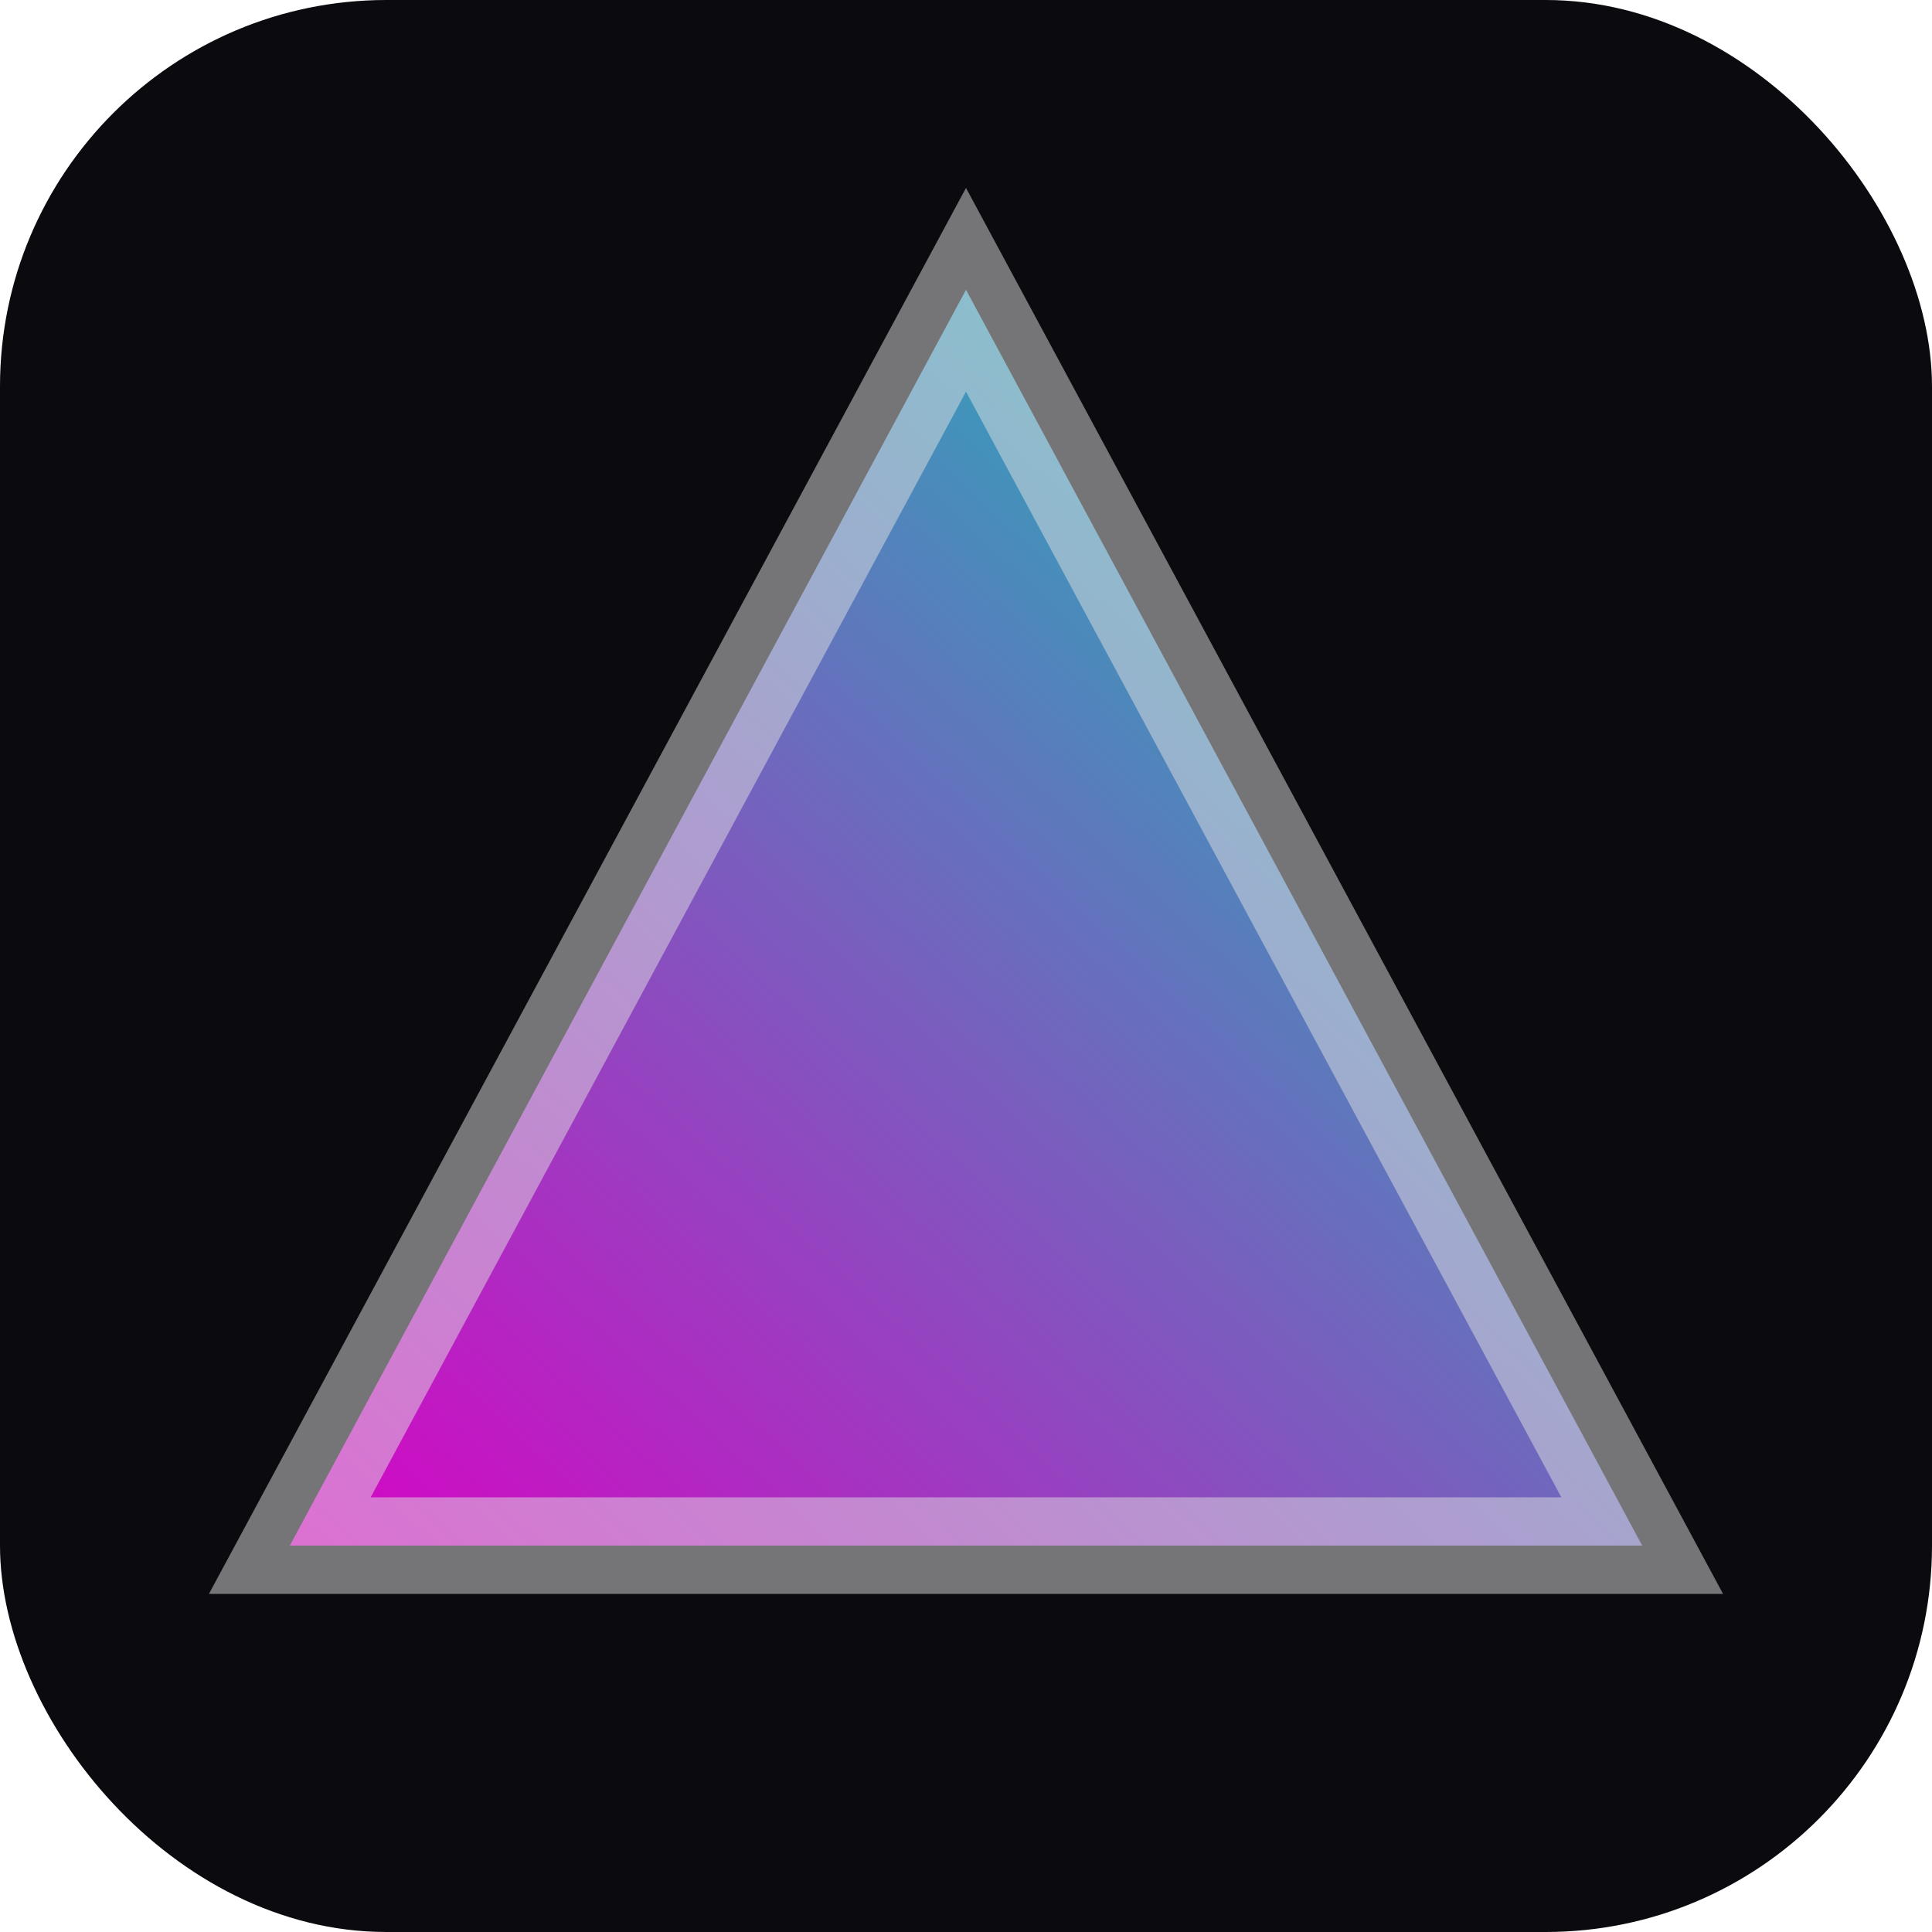 <svg width="100" height="100" viewBox="0 0 100 100" fill="none" xmlns="http://www.w3.org/2000/svg">
  <defs>
    <linearGradient id="prism-gradient" x1="1" y1="0" x2="0" y2="1">
      <stop offset="0%" stop-color="#00F5D4"/>
      <stop offset="100%" stop-color="#FF00E5"/>
    </linearGradient>
  </defs>
  <rect width="100" height="100" rx="20" fill="#0A0A0F"/> 
  <path d="M50 15 L15 80 H85 Z" 
        stroke="rgba(224, 224, 224, 0.5)" 
        stroke-width="5" 
        fill="url(#prism-gradient)" 
        fill-opacity="0.85" />
</svg>
